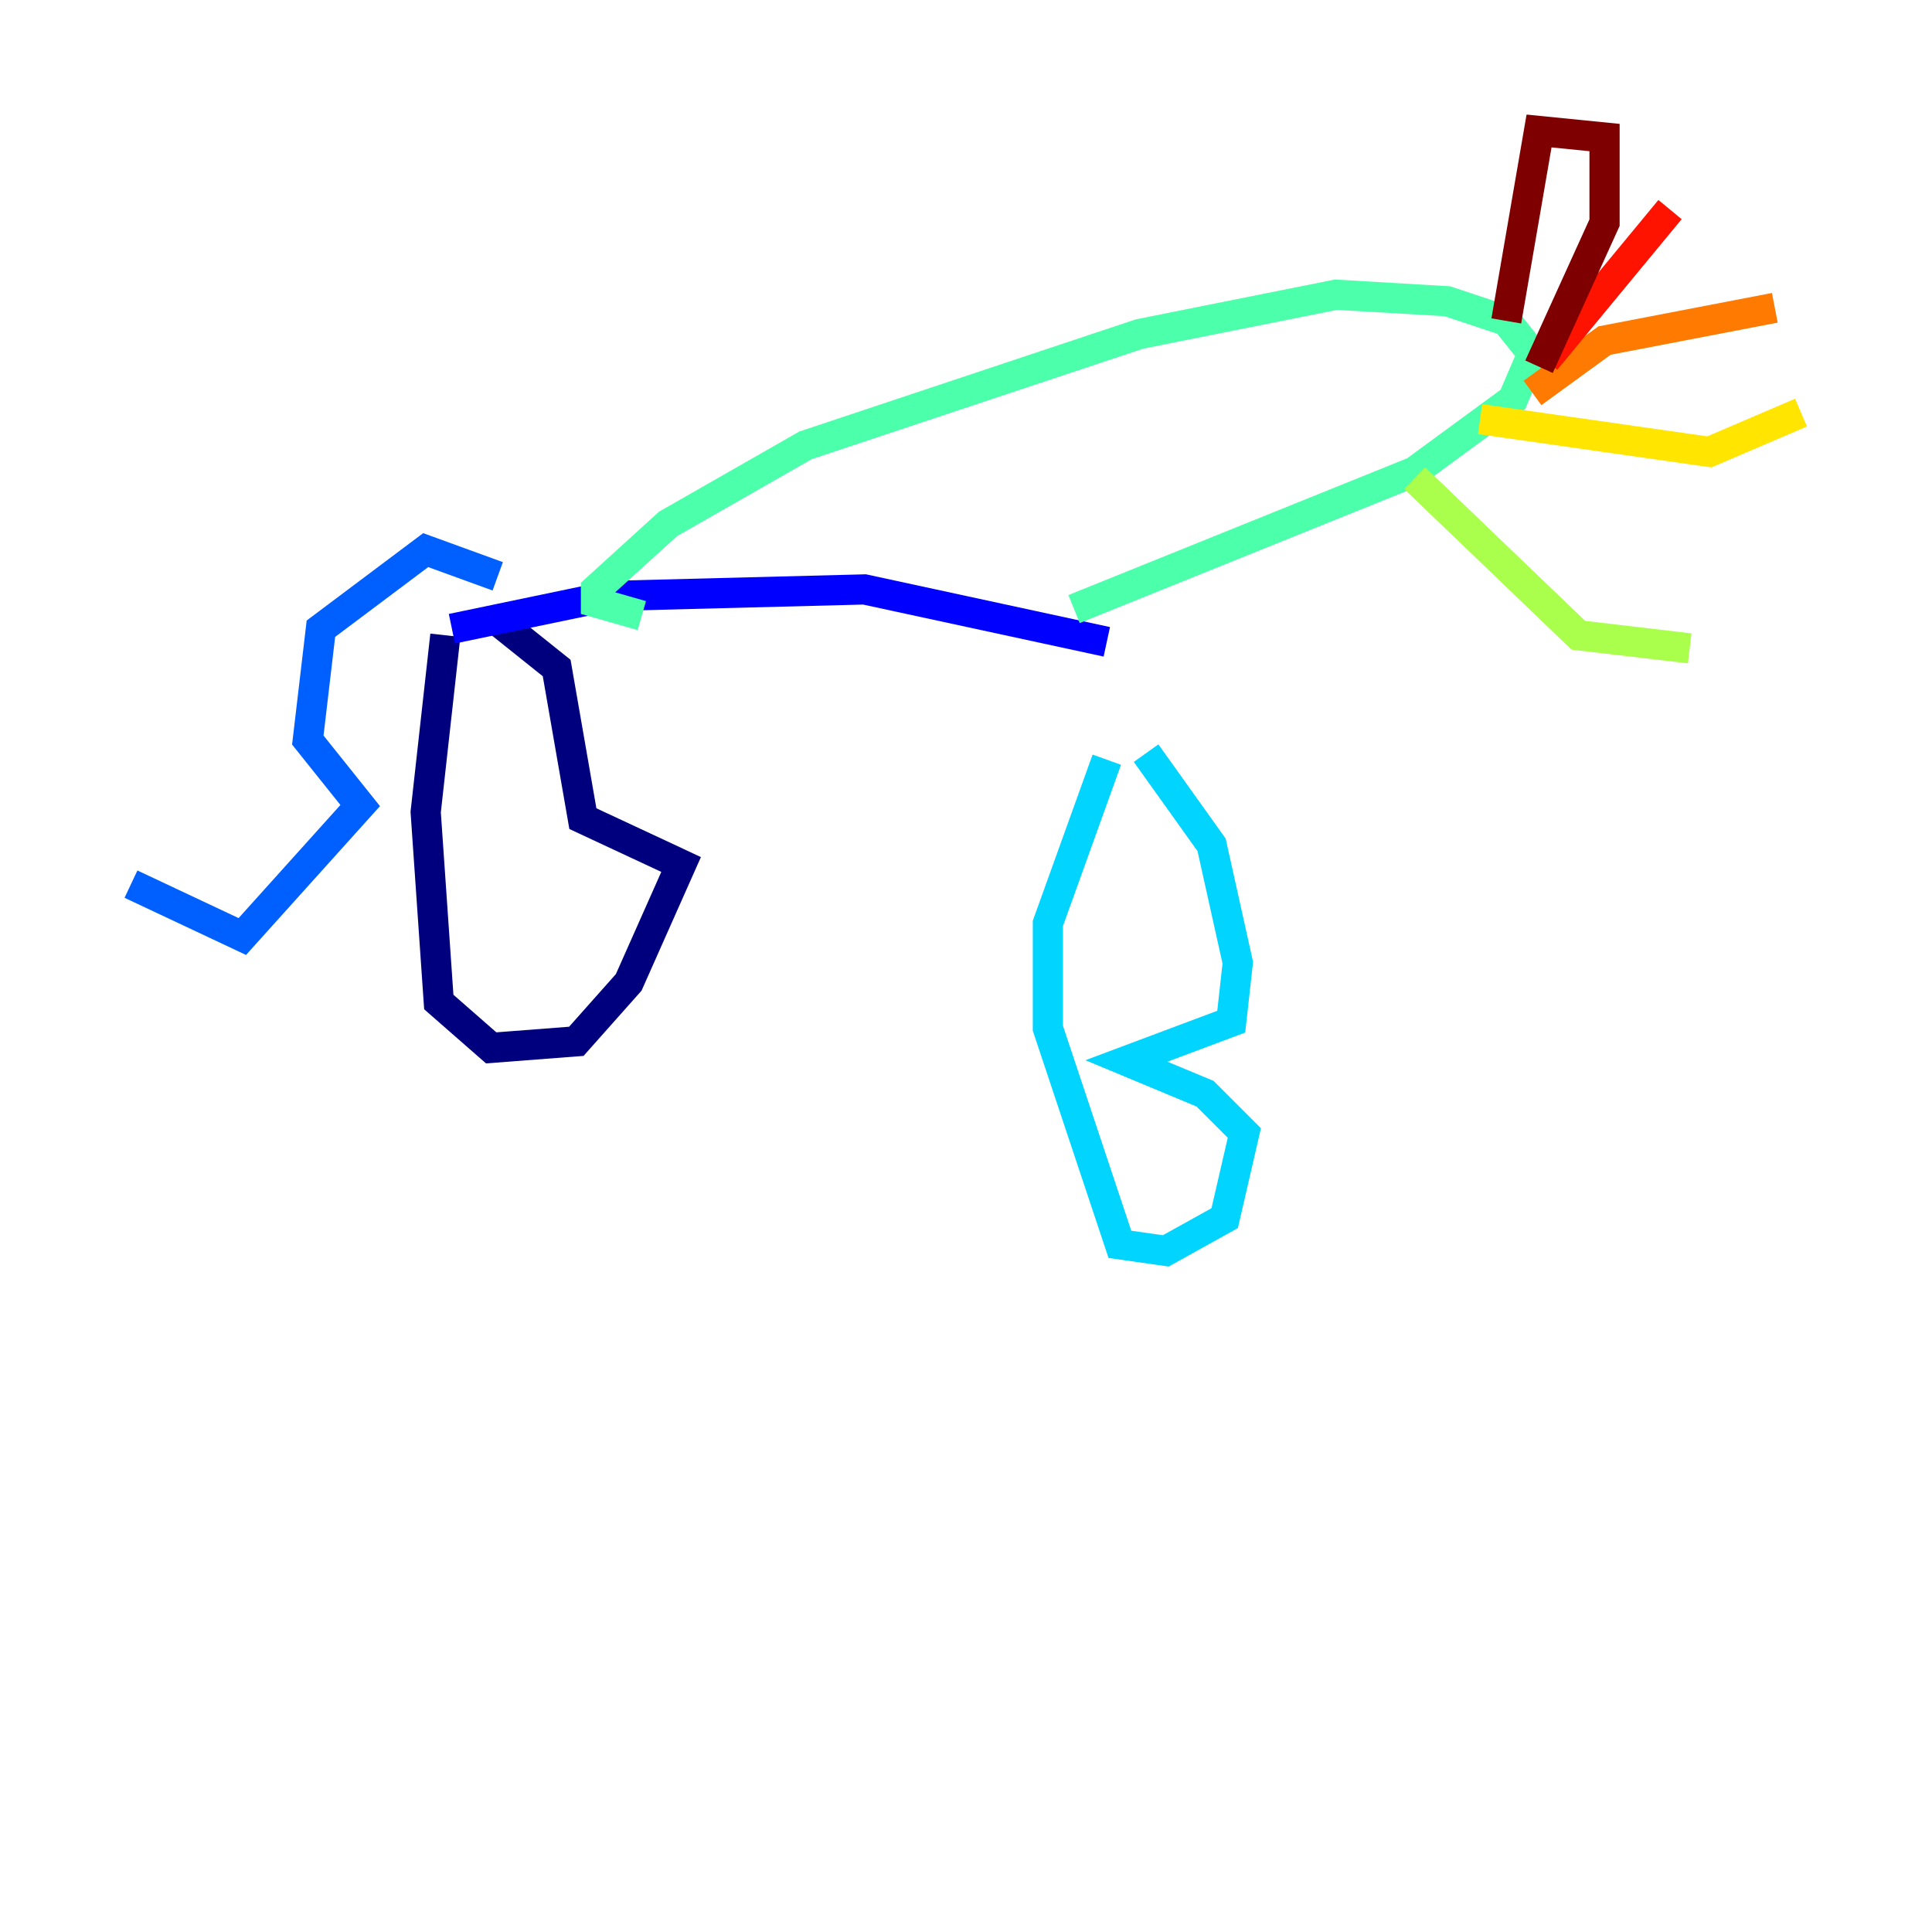<?xml version="1.0" encoding="utf-8" ?>
<svg baseProfile="tiny" height="128" version="1.2" viewBox="0,0,128,128" width="128" xmlns="http://www.w3.org/2000/svg" xmlns:ev="http://www.w3.org/2001/xml-events" xmlns:xlink="http://www.w3.org/1999/xlink"><defs /><polyline fill="none" points="29.505,42.088 28.203,53.803 29.071,66.386 32.542,69.424 38.183,68.99 41.654,65.085 45.125,57.275 38.617,54.237 36.881,44.258 32.542,40.786" stroke="#00007f" stroke-width="2" /><polyline fill="none" points="29.939,41.654 40.352,39.485 57.275,39.051 73.329,42.522" stroke="#0000fe" stroke-width="2" /><polyline fill="none" points="32.976,38.183 28.203,36.447 21.261,41.654 20.393,49.031 23.864,53.37 16.054,62.047 8.678,58.576" stroke="#0060ff" stroke-width="2" /><polyline fill="none" points="73.329,50.332 69.424,61.18 69.424,68.122 74.197,82.441 77.234,82.875 81.139,80.705 82.441,75.064 79.837,72.461 74.63,70.291 81.573,67.688 82.007,63.783 80.271,55.973 75.932,49.898" stroke="#00d4ff" stroke-width="2" /><polyline fill="none" points="42.522,40.786 39.485,39.919 39.485,39.051 44.258,34.712 53.37,29.505 75.498,22.129 88.515,19.525 95.891,19.959 99.797,21.261 101.532,23.43 100.231,26.468 93.722,31.241 71.159,40.352" stroke="#4cffaa" stroke-width="2" /><polyline fill="none" points="93.722,31.675 104.57,42.088 111.946,42.956" stroke="#aaff4c" stroke-width="2" /><polyline fill="none" points="98.061,27.77 113.248,29.939 119.322,27.336" stroke="#ffe500" stroke-width="2" /><polyline fill="none" points="101.532,26.034 106.305,22.563 117.586,20.393" stroke="#ff7a00" stroke-width="2" /><polyline fill="none" points="102.4,23.864 110.644,13.885" stroke="#fe1200" stroke-width="2" /><polyline fill="none" points="99.797,21.261 101.966,8.678 106.305,9.112 106.305,14.752 101.966,24.298" stroke="#7f0000" stroke-width="2" /></svg>